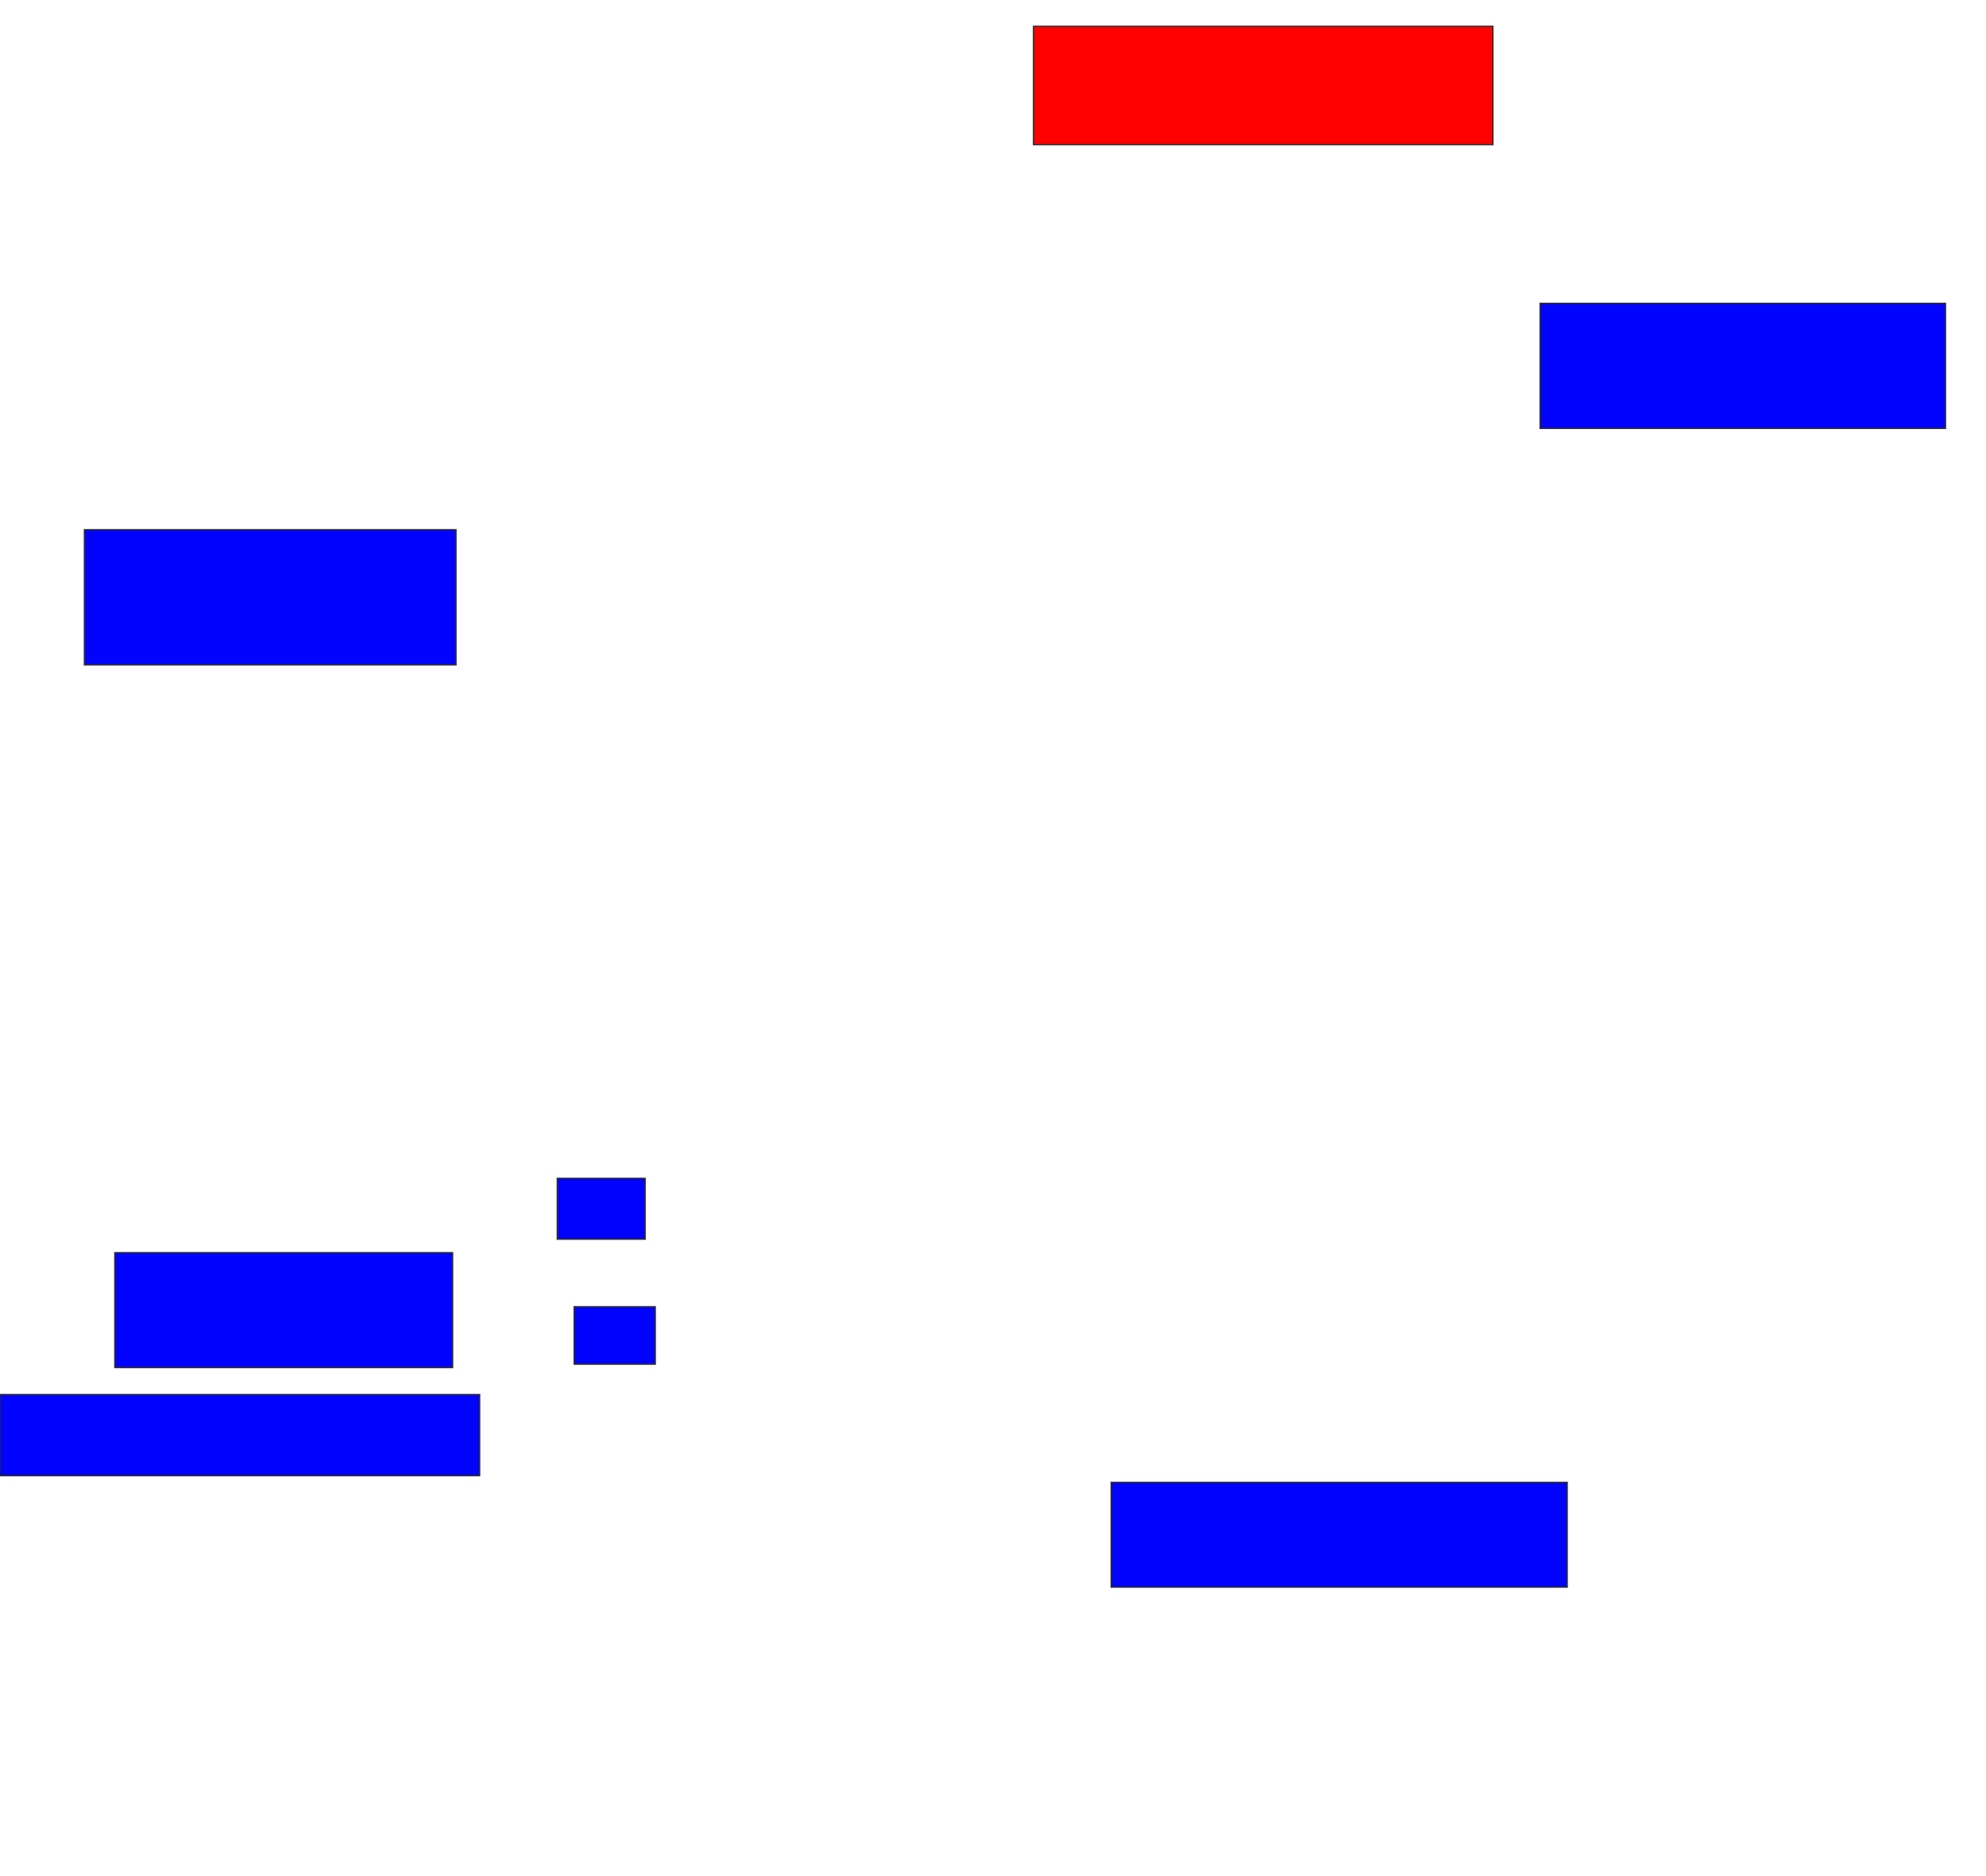 <svg xmlns="http://www.w3.org/2000/svg" width="1470" height="1388">
 <!-- Created with Image Occlusion Enhanced -->
 <g>
  <title>Labels</title>
 </g>
 <g>
  <title>Masks</title>
  <rect id="fddf42482f2841998d7ed4878508aaa3-ao-1" height="87.5" width="340" y="19.5" x="765" stroke="#2D2D2D" fill="#ff0200" class="qshape"/>
  <rect id="fddf42482f2841998d7ed4878508aaa3-ao-2" height="92.5" width="300" y="224.5" x="1140" stroke="#2D2D2D" fill="#0203ff"/>
  <rect id="fddf42482f2841998d7ed4878508aaa3-ao-3" height="100" width="275" y="392" x="62.5" stroke="#2D2D2D" fill="#0203ff"/>
  <rect id="fddf42482f2841998d7ed4878508aaa3-ao-4" height="85" width="250" y="927" x="85" stroke="#2D2D2D" fill="#0203ff"/>
  <rect id="fddf42482f2841998d7ed4878508aaa3-ao-5" height="60" width="355" y="1032" x="0" stroke="#2D2D2D" fill="#0203ff"/>
  <rect id="fddf42482f2841998d7ed4878508aaa3-ao-6" height="77.5" width="337.5" y="1097" x="822.5" stroke="#2D2D2D" fill="#0203ff"/>
  <rect id="fddf42482f2841998d7ed4878508aaa3-ao-7" height="45" width="65" y="872" x="412.5" stroke="#2D2D2D" fill="#0203ff"/>
  <rect id="fddf42482f2841998d7ed4878508aaa3-ao-8" height="42.5" width="60" y="967" x="425" stroke="#2D2D2D" fill="#0203ff"/>
 </g>
</svg>